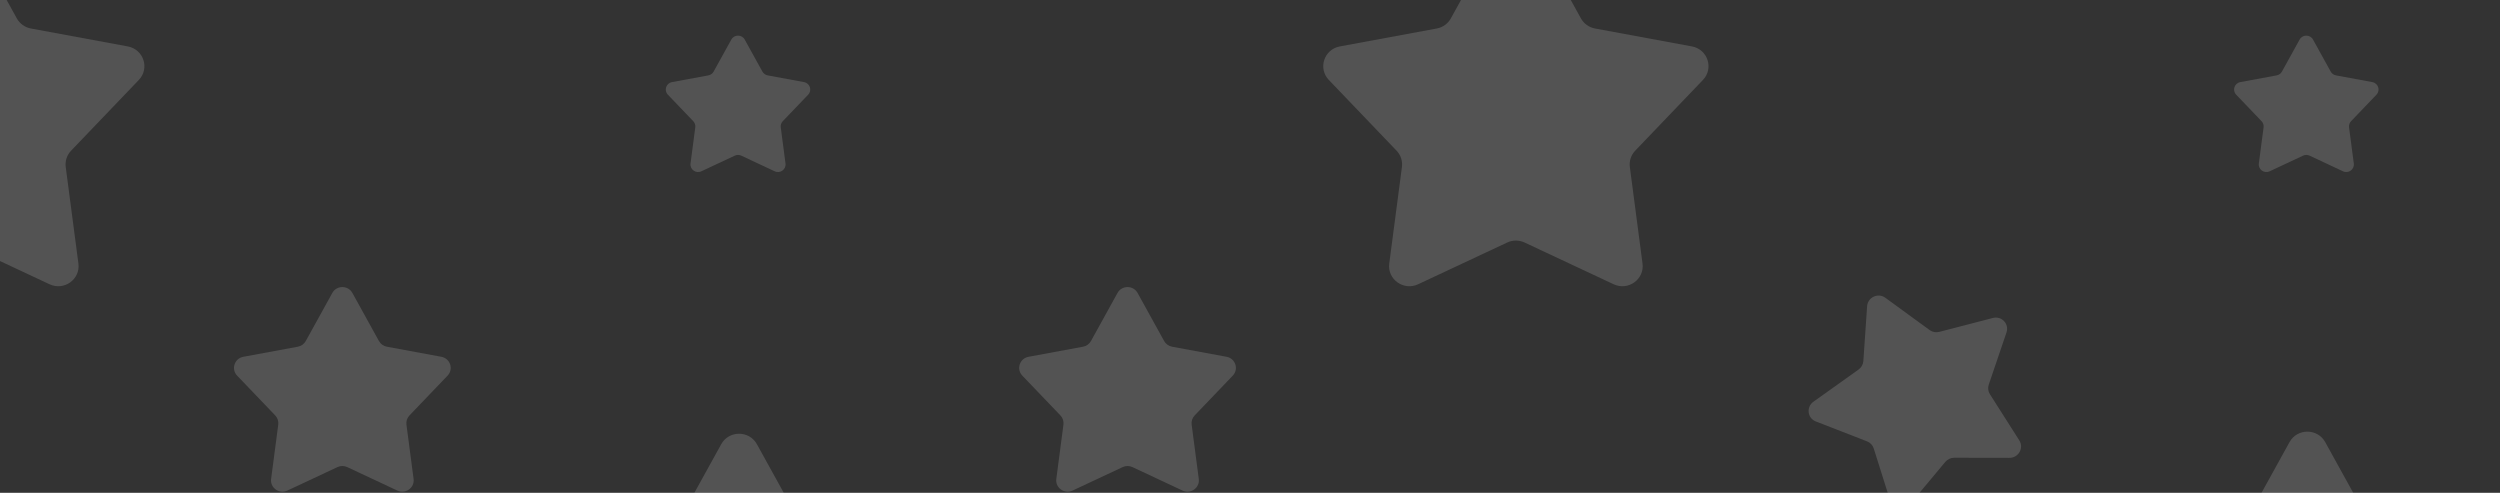 <svg width="903" height="178" viewBox="0 0 903 178" fill="none" xmlns="http://www.w3.org/2000/svg">
<rect x="0" y="0" width="903" height="178" fill="#333333" stroke="none"/>
<path d="M-23.866 -24.221C-21.084 -29.26 -13.757 -29.26 -10.974 -24.221L6.073 6.641C7.129 8.553 8.999 9.895 11.167 10.296L46.162 16.766C51.875 17.823 54.139 24.703 50.146 28.873L25.687 54.418C24.171 56 23.457 58.172 23.741 60.331L28.322 95.193C29.07 100.884 23.142 105.136 17.892 102.675L-14.271 87.6C-16.264 86.666 -18.576 86.666 -20.569 87.6L-52.732 102.675C-57.983 105.136 -63.91 100.884 -63.162 95.193L-58.581 60.331C-58.297 58.172 -59.012 56 -60.527 54.418L-84.986 28.873C-88.979 24.703 -86.715 17.823 -81.002 16.766L-46.008 10.296C-43.84 9.895 -41.969 8.553 -40.913 6.641L-23.866 -24.221Z" fill="white" fill-opacity="0.16"/>
<path d="M541.092 -24.221C543.874 -29.26 551.201 -29.26 553.984 -24.221L571.031 6.641C572.087 8.553 573.957 9.895 576.125 10.296L611.12 16.766C616.833 17.823 619.097 24.703 615.104 28.873L590.645 54.418C589.129 56 588.415 58.172 588.699 60.331L593.28 95.193C594.028 100.884 588.1 105.136 582.85 102.675L550.687 87.6C548.694 86.666 546.382 86.666 544.389 87.6L512.226 102.675C506.975 105.136 501.048 100.884 501.796 95.193L506.377 60.331C506.661 58.172 505.946 56 504.431 54.418L479.972 28.873C475.979 24.703 478.243 17.823 483.956 16.766L518.95 10.296C521.118 9.895 522.989 8.553 524.045 6.641L541.092 -24.221Z" fill="white" fill-opacity="0.16"/>
<path d="M264.154 14.287C265.198 12.397 267.945 12.397 268.989 14.287L275.381 25.86C275.777 26.577 276.479 27.08 277.292 27.23L290.415 29.657C292.557 30.053 293.406 32.633 291.909 34.197L282.736 43.776C282.168 44.37 281.9 45.184 282.007 45.994L283.725 59.067C284.005 61.201 281.782 62.796 279.813 61.873L267.752 56.22C267.005 55.869 266.138 55.869 265.391 56.22L253.329 61.873C251.361 62.796 249.138 61.201 249.418 59.067L251.136 45.994C251.243 45.184 250.975 44.37 250.406 43.776L241.234 34.197C239.737 32.633 240.586 30.053 242.728 29.657L255.851 27.23C256.664 27.08 257.366 26.577 257.762 25.86L264.154 14.287Z" fill="white" fill-opacity="0.16"/>
<path d="M-20.216 204.255C-19.172 202.365 -16.424 202.365 -15.381 204.255L-8.989 215.828C-8.593 216.545 -7.891 217.048 -7.078 217.199L6.045 219.625C8.187 220.021 9.036 222.601 7.539 224.165L-1.633 233.744C-2.202 234.338 -2.469 235.152 -2.363 235.962L-0.645 249.035C-0.365 251.169 -2.587 252.764 -4.556 251.841L-16.617 246.188C-17.365 245.837 -18.232 245.837 -18.979 246.188L-31.04 251.841C-33.009 252.764 -35.232 251.169 -34.952 249.035L-33.234 235.962C-33.127 235.152 -33.395 234.338 -33.963 233.744L-43.136 224.165C-44.633 222.601 -43.784 220.021 -41.642 219.625L-28.519 217.199C-27.706 217.048 -27.004 216.545 -26.608 215.828L-20.216 204.255Z" fill="white" fill-opacity="0.16"/>
<path d="M546.559 194.159C548.124 191.325 552.246 191.325 553.811 194.159L563.4 211.519C563.994 212.595 565.046 213.35 566.265 213.575L585.95 217.215C589.163 217.809 590.437 221.679 588.191 224.025L574.432 238.394C573.58 239.284 573.178 240.505 573.338 241.72L575.915 261.33C576.336 264.531 573.001 266.923 570.048 265.538L551.956 257.059C550.835 256.533 549.535 256.533 548.414 257.059L530.322 265.538C527.368 266.923 524.034 264.531 524.455 261.33L527.032 241.72C527.192 240.505 526.79 239.284 525.937 238.394L512.179 224.025C509.933 221.679 511.206 217.809 514.42 217.215L534.104 213.575C535.324 213.35 536.376 212.595 536.97 211.519L546.559 194.159Z" fill="white" fill-opacity="0.16"/>
<path d="M830.625 14.287C831.668 12.397 834.416 12.397 835.459 14.287L841.852 25.86C842.248 26.577 842.949 27.08 843.762 27.23L856.885 29.657C859.028 30.053 859.877 32.633 858.379 34.197L849.207 43.776C848.639 44.37 848.371 45.184 848.477 45.994L850.195 59.067C850.476 61.201 848.253 62.796 846.284 61.873L834.223 56.22C833.476 55.869 832.608 55.869 831.861 56.22L819.8 61.873C817.831 62.796 815.608 61.201 815.889 59.067L817.607 45.994C817.713 45.184 817.445 44.37 816.877 43.776L807.705 34.197C806.207 32.633 807.056 30.053 809.199 29.657L822.322 27.23C823.135 27.08 823.836 26.577 824.232 25.86L830.625 14.287Z" fill="white" fill-opacity="0.16"/>
<path d="M264.154 398.764C265.198 396.874 267.945 396.874 268.989 398.764L275.381 410.337C275.777 411.054 276.479 411.557 277.292 411.708L290.415 414.134C292.557 414.53 293.406 417.11 291.909 418.674L282.736 428.253C282.168 428.847 281.9 429.661 282.007 430.471L283.725 443.544C284.005 445.678 281.782 447.273 279.813 446.35L267.752 440.697C267.005 440.347 266.138 440.347 265.391 440.697L253.329 446.35C251.361 447.273 249.138 445.678 249.418 443.544L251.136 430.471C251.243 429.661 250.975 428.847 250.406 428.253L241.234 418.674C239.737 417.11 240.586 414.53 242.728 414.134L255.851 411.708C256.664 411.557 257.366 411.054 257.762 410.337L264.154 398.764Z" fill="white" fill-opacity="0.16"/>
<path d="M-19.912 574.095C-18.346 571.261 -14.225 571.261 -12.66 574.095L-3.071 591.455C-2.477 592.531 -1.425 593.286 -0.205 593.511L19.479 597.151C22.693 597.745 23.966 601.615 21.72 603.961L7.962 618.33C7.109 619.22 6.708 620.441 6.867 621.656L9.444 641.266C9.865 644.467 6.531 646.859 3.577 645.474L-14.515 636.995C-15.635 636.469 -16.936 636.469 -18.057 636.995L-36.149 645.474C-39.102 646.859 -42.436 644.467 -42.016 641.266L-39.439 621.656C-39.279 620.441 -39.681 619.22 -40.533 618.33L-54.292 603.961C-56.538 601.615 -55.264 597.745 -52.051 597.151L-32.366 593.511C-31.147 593.286 -30.094 592.531 -29.5 591.455L-19.912 574.095Z" fill="white" fill-opacity="0.16"/>
<path d="M543.723 953.482C545.288 950.648 549.409 950.648 550.975 953.482L560.563 970.842C561.157 971.918 562.21 972.673 563.429 972.898L583.114 976.538C586.327 977.132 587.601 981.002 585.355 983.348L571.596 997.717C570.744 998.607 570.342 999.828 570.502 1001.04L573.079 1020.65C573.499 1023.85 570.165 1026.25 567.212 1024.86L549.12 1016.38C547.999 1015.86 546.698 1015.86 545.578 1016.38L527.486 1024.86C524.532 1026.25 521.198 1023.85 521.619 1020.65L524.196 1001.04C524.356 999.828 523.954 998.607 523.101 997.717L509.343 983.348C507.097 981.002 508.37 977.132 511.584 976.538L531.268 972.898C532.488 972.673 533.54 971.918 534.134 970.842L543.723 953.482Z" fill="white" fill-opacity="0.16"/>
<path d="M547.768 588.732C548.811 586.842 551.559 586.842 552.602 588.732L558.995 600.305C559.391 601.022 560.092 601.525 560.905 601.676L574.028 604.102C576.17 604.498 577.019 607.078 575.522 608.642L566.35 618.221C565.782 618.815 565.514 619.629 565.62 620.439L567.338 633.512C567.619 635.646 565.396 637.241 563.427 636.318L551.366 630.665C550.618 630.315 549.751 630.315 549.004 630.665L536.943 636.318C534.974 637.241 532.751 635.646 533.032 633.512L534.75 620.439C534.856 619.629 534.588 618.815 534.02 618.221L524.848 608.642C523.35 607.078 524.199 604.498 526.342 604.102L539.465 601.676C540.278 601.525 540.979 601.022 541.375 600.305L547.768 588.732Z" fill="white" fill-opacity="0.16"/>
<path d="M830.625 398.764C831.668 396.874 834.416 396.874 835.459 398.764L841.852 410.337C842.248 411.054 842.949 411.557 843.762 411.708L856.885 414.134C859.028 414.53 859.877 417.11 858.379 418.674L849.207 428.253C848.639 428.847 848.371 429.661 848.477 430.471L850.195 443.544C850.476 445.678 848.253 447.273 846.284 446.35L834.223 440.697C833.476 440.347 832.608 440.347 831.861 440.697L819.8 446.35C817.831 447.273 815.608 445.678 815.889 443.544L817.607 430.471C817.713 429.661 817.445 428.847 816.877 428.253L807.705 418.674C806.207 417.11 807.056 414.53 809.199 414.134L822.322 411.708C823.135 411.557 823.836 411.054 824.232 410.337L830.625 398.764Z" fill="white" fill-opacity="0.16"/>
<path d="M264.154 777.186C265.198 775.297 267.945 775.297 268.989 777.186L275.381 788.759C275.777 789.476 276.479 789.98 277.292 790.13L290.415 792.556C292.557 792.953 293.406 795.533 291.909 797.096L282.736 806.676C282.168 807.269 281.9 808.083 282.007 808.893L283.725 821.966C284.005 824.1 281.782 825.695 279.813 824.772L267.752 819.119C267.005 818.769 266.138 818.769 265.391 819.119L253.329 824.772C251.361 825.695 249.138 824.1 249.418 821.966L251.136 808.893C251.243 808.083 250.975 807.269 250.406 806.676L241.234 797.096C239.737 795.533 240.586 792.953 242.728 792.556L255.851 790.13C256.664 789.98 257.366 789.476 257.762 788.759L264.154 777.186Z" fill="white" fill-opacity="0.16"/>
<path d="M-20.216 967.154C-19.172 965.265 -16.424 965.265 -15.381 967.154L-8.989 978.727C-8.593 979.444 -7.891 979.948 -7.078 980.098L6.045 982.524C8.187 982.921 9.036 985.501 7.539 987.064L-1.633 996.644C-2.202 997.237 -2.469 998.051 -2.363 998.861L-0.645 1011.93C-0.365 1014.07 -2.587 1015.66 -4.556 1014.74L-16.617 1009.09C-17.365 1008.74 -18.232 1008.74 -18.979 1009.09L-31.04 1014.74C-33.009 1015.66 -35.232 1014.07 -34.952 1011.93L-33.234 998.861C-33.127 998.051 -33.395 997.237 -33.963 996.644L-43.136 987.064C-44.633 985.501 -43.784 982.921 -41.642 982.524L-28.519 980.098C-27.706 979.948 -27.004 979.444 -26.608 978.727L-20.216 967.154Z" fill="white" fill-opacity="0.16"/>
<path d="M830.625 777.186C831.668 775.297 834.416 775.297 835.459 777.186L841.852 788.759C842.248 789.476 842.949 789.98 843.762 790.13L856.885 792.556C859.028 792.953 859.877 795.533 858.379 797.096L849.207 806.676C848.639 807.269 848.371 808.083 848.477 808.893L850.195 821.966C850.476 824.1 848.253 825.695 846.284 824.772L834.223 819.119C833.476 818.769 832.608 818.769 831.861 819.119L819.8 824.772C817.831 825.695 815.608 824.1 815.889 821.966L817.607 808.893C817.713 808.083 817.445 807.269 816.877 806.676L807.705 797.096C806.207 795.533 807.056 792.953 809.199 792.556L822.322 790.13C823.135 789.98 823.836 789.476 824.232 788.759L830.625 777.186Z" fill="white" fill-opacity="0.16"/>
<path d="M264.154 1151.82C265.198 1149.93 267.945 1149.93 268.989 1151.82L275.381 1163.4C275.777 1164.11 276.479 1164.62 277.292 1164.77L290.415 1167.19C292.557 1167.59 293.406 1170.17 291.909 1171.73L282.736 1181.31C282.168 1181.91 281.9 1182.72 282.007 1183.53L283.725 1196.6C284.005 1198.74 281.782 1200.33 279.813 1199.41L267.752 1193.76C267.005 1193.41 266.138 1193.41 265.391 1193.76L253.329 1199.41C251.361 1200.33 249.138 1198.74 249.418 1196.6L251.136 1183.53C251.243 1182.72 250.975 1181.91 250.406 1181.31L241.234 1171.73C239.737 1170.17 240.586 1167.59 242.728 1167.19L255.851 1164.77C256.664 1164.62 257.366 1164.11 257.762 1163.4L264.154 1151.82Z" fill="white" fill-opacity="0.16"/>
<path d="M547.768 1341.79C548.811 1339.9 551.559 1339.9 552.602 1341.79L558.995 1353.37C559.391 1354.08 560.092 1354.59 560.905 1354.74L574.028 1357.16C576.17 1357.56 577.019 1360.14 575.522 1361.7L566.35 1371.28C565.782 1371.88 565.514 1372.69 565.62 1373.5L567.338 1386.57C567.619 1388.71 565.396 1390.3 563.427 1389.38L551.366 1383.73C550.618 1383.37 549.751 1383.37 549.004 1383.73L536.943 1389.38C534.974 1390.3 532.751 1388.71 533.032 1386.57L534.75 1373.5C534.856 1372.69 534.588 1371.88 534.02 1371.28L524.848 1361.7C523.35 1360.14 524.199 1357.56 526.342 1357.16L539.465 1354.74C540.278 1354.59 540.979 1354.08 541.375 1353.37L547.768 1341.79Z" fill="white" fill-opacity="0.16"/>
<path d="M830.625 1151.82C831.668 1149.93 834.416 1149.93 835.459 1151.82L841.852 1163.4C842.248 1164.11 842.949 1164.62 843.762 1164.77L856.885 1167.19C859.028 1167.59 859.877 1170.17 858.379 1171.73L849.207 1181.31C848.639 1181.91 848.371 1182.72 848.477 1183.53L850.195 1196.6C850.476 1198.74 848.253 1200.33 846.284 1199.41L834.223 1193.76C833.476 1193.41 832.608 1193.41 831.861 1193.76L819.8 1199.41C817.831 1200.33 815.608 1198.74 815.889 1196.6L817.607 1183.53C817.713 1182.72 817.445 1181.91 816.877 1181.31L807.705 1171.73C806.207 1170.17 807.056 1167.59 809.199 1167.19L822.322 1164.77C823.135 1164.62 823.836 1164.11 824.232 1163.4L830.625 1151.82Z" fill="white" fill-opacity="0.16"/>
<path d="M826.974 159.692C829.757 154.654 837.084 154.654 839.866 159.692L856.913 190.554C857.969 192.466 859.84 193.808 862.008 194.209L897.002 200.68C902.715 201.736 904.979 208.616 900.986 212.786L876.527 238.331C875.012 239.913 874.297 242.085 874.581 244.245L879.162 279.106C879.91 284.797 873.983 289.049 868.732 286.588L836.569 271.513C834.576 270.579 832.264 270.579 830.271 271.513L798.108 286.588C792.858 289.049 786.93 284.797 787.678 279.106L792.26 244.245C792.543 242.085 791.829 239.913 790.313 238.331L765.854 212.786C761.861 208.616 764.125 201.736 769.838 200.68L804.833 194.209C807.001 193.808 808.871 192.466 809.927 190.554L826.974 159.692Z" fill="white" fill-opacity="0.16"/>
<path d="M260.503 160.449C263.286 155.411 270.613 155.411 273.396 160.449L290.442 191.311C291.498 193.223 293.369 194.565 295.537 194.966L330.532 201.436C336.244 202.493 338.509 209.373 334.516 213.543L310.056 239.088C308.541 240.67 307.827 242.842 308.11 245.001L312.692 279.863C313.44 285.554 307.512 289.806 302.261 287.345L270.098 272.27C268.106 271.336 265.793 271.336 263.801 272.27L231.638 287.345C226.387 289.806 220.46 285.554 221.207 279.863L225.789 245.001C226.073 242.842 225.358 240.67 223.843 239.088L199.384 213.543C195.391 209.373 197.655 202.493 203.368 201.436L238.362 194.966C240.53 194.565 242.401 193.223 243.457 191.311L260.503 160.449Z" fill="white" fill-opacity="0.16"/>
<path d="M-23.866 345.119C-21.084 340.081 -13.757 340.081 -10.974 345.119L6.073 375.981C7.129 377.893 8.999 379.235 11.167 379.636L46.162 386.107C51.875 387.163 54.139 394.043 50.146 398.213L25.687 423.758C24.171 425.34 23.457 427.512 23.741 429.671L28.322 464.533C29.07 470.224 23.142 474.476 17.892 472.015L-14.271 456.94C-16.264 456.006 -18.576 456.006 -20.569 456.94L-52.732 472.015C-57.983 474.476 -63.91 470.224 -63.162 464.533L-58.581 429.671C-58.297 427.512 -59.012 425.34 -60.527 423.758L-84.986 398.213C-88.979 394.043 -86.715 387.163 -81.002 386.107L-46.008 379.636C-43.84 379.235 -41.969 377.893 -40.913 375.981L-23.866 345.119Z" fill="white" fill-opacity="0.16"/>
<path d="M541.092 345.119C543.874 340.081 551.201 340.081 553.984 345.119L571.031 375.981C572.087 377.893 573.957 379.235 576.125 379.636L611.12 386.107C616.833 387.163 619.097 394.043 615.104 398.213L590.645 423.758C589.129 425.34 588.415 427.512 588.699 429.671L593.28 464.533C594.028 470.224 588.1 474.476 582.85 472.015L550.687 456.94C548.694 456.006 546.382 456.006 544.389 456.94L512.226 472.015C506.975 474.476 501.048 470.224 501.796 464.533L506.377 429.671C506.661 427.512 505.946 425.34 504.431 423.758L479.972 398.213C475.979 394.043 478.243 387.163 483.956 386.107L518.95 379.636C521.118 379.235 522.989 377.893 524.045 375.981L541.092 345.119Z" fill="white" fill-opacity="0.16"/>
<path d="M826.974 529.032C829.757 523.994 837.084 523.994 839.866 529.032L856.913 559.894C857.969 561.806 859.84 563.148 862.008 563.549L897.002 570.02C902.715 571.076 904.979 577.956 900.986 582.127L876.527 607.671C875.012 609.254 874.297 611.425 874.581 613.585L879.162 648.446C879.91 654.137 873.983 658.389 868.732 655.928L836.569 640.854C834.576 639.92 832.264 639.92 830.271 640.854L798.108 655.928C792.858 658.389 786.93 654.137 787.678 648.446L792.26 613.585C792.543 611.425 791.829 609.254 790.313 607.671L765.854 582.127C761.861 577.956 764.125 571.076 769.838 570.02L804.833 563.549C807.001 563.148 808.871 561.806 809.927 559.894L826.974 529.032Z" fill="white" fill-opacity="0.16"/>
<path d="M260.503 529.789C263.286 524.751 270.613 524.751 273.396 529.789L290.442 560.651C291.498 562.563 293.369 563.905 295.537 564.306L330.532 570.777C336.244 571.833 338.509 578.713 334.516 582.883L310.056 608.428C308.541 610.01 307.827 612.182 308.11 614.342L312.692 649.203C313.44 654.894 307.512 659.146 302.261 656.685L270.098 641.61C268.106 640.676 265.793 640.676 263.801 641.61L231.638 656.685C226.387 659.146 220.46 654.894 221.207 649.203L225.789 614.342C226.073 612.182 225.358 610.01 223.843 608.428L199.384 582.883C195.391 578.713 197.655 571.833 203.368 570.777L238.362 564.306C240.53 563.905 242.401 562.563 243.457 560.651L260.503 529.789Z" fill="white" fill-opacity="0.16"/>
<path d="M-23.866 713.702C-21.084 708.664 -13.757 708.664 -10.974 713.702L6.073 744.565C7.129 746.477 8.999 747.818 11.167 748.219L46.162 754.69C51.875 755.746 54.139 762.627 50.146 766.797L25.687 792.341C24.171 793.924 23.457 796.095 23.741 798.255L28.322 833.116C29.07 838.807 23.142 843.06 17.892 840.599L-14.271 825.524C-16.264 824.59 -18.576 824.59 -20.569 825.524L-52.732 840.599C-57.983 843.06 -63.91 838.807 -63.162 833.116L-58.581 798.255C-58.297 796.095 -59.012 793.924 -60.527 792.341L-84.986 766.797C-88.979 762.627 -86.715 755.746 -81.002 754.69L-46.008 748.219C-43.84 747.818 -41.969 746.477 -40.913 744.565L-23.866 713.702Z" fill="white" fill-opacity="0.16"/>
<path d="M541.092 713.702C543.874 708.664 551.201 708.664 553.984 713.702L571.031 744.565C572.087 746.477 573.957 747.818 576.125 748.219L611.12 754.69C616.833 755.746 619.097 762.627 615.104 766.797L590.645 792.341C589.129 793.924 588.415 796.095 588.699 798.255L593.28 833.116C594.028 838.807 588.1 843.06 582.85 840.599L550.687 825.524C548.694 824.59 546.382 824.59 544.389 825.524L512.226 840.599C506.975 843.06 501.048 838.807 501.796 833.116L506.377 798.255C506.661 796.095 505.946 793.924 504.431 792.341L479.972 766.797C475.979 762.627 478.243 755.746 483.956 754.69L518.95 748.219C521.118 747.818 522.989 746.477 524.045 744.565L541.092 713.702Z" fill="white" fill-opacity="0.16"/>
<path d="M826.974 897.615C829.757 892.577 837.084 892.577 839.866 897.615L856.913 928.478C857.969 930.39 859.84 931.732 862.008 932.133L897.002 938.603C902.715 939.659 904.979 946.54 900.986 950.71L876.527 976.254C875.012 977.837 874.297 980.008 874.581 982.168L879.162 1017.03C879.91 1022.72 873.983 1026.97 868.732 1024.51L836.569 1009.44C834.576 1008.5 832.264 1008.5 830.271 1009.44L798.108 1024.51C792.858 1026.97 786.93 1022.72 787.678 1017.03L792.26 982.168C792.543 980.008 791.829 977.837 790.313 976.254L765.854 950.71C761.861 946.54 764.125 939.659 769.838 938.603L804.833 932.133C807.001 931.732 808.871 930.39 809.927 928.478L826.974 897.615Z" fill="white" fill-opacity="0.16"/>
<path d="M260.503 898.372C263.286 893.334 270.613 893.334 273.396 898.372L290.442 929.235C291.498 931.147 293.369 932.489 295.537 932.889L330.532 939.36C336.244 940.416 338.509 947.297 334.516 951.467L310.056 977.011C308.541 978.594 307.827 980.765 308.11 982.925L312.692 1017.79C313.44 1023.48 307.512 1027.73 302.261 1025.27L270.098 1010.19C268.106 1009.26 265.793 1009.26 263.801 1010.19L231.638 1025.27C226.387 1027.73 220.46 1023.48 221.207 1017.79L225.789 982.925C226.073 980.765 225.358 978.594 223.843 977.011L199.384 951.467C195.391 947.297 197.655 940.416 203.368 939.36L238.362 932.889C240.53 932.489 242.401 931.147 243.457 929.235L260.503 898.372Z" fill="white" fill-opacity="0.16"/>
<path d="M-23.866 1102.72C-21.084 1097.68 -13.757 1097.68 -10.974 1102.72L6.073 1133.58C7.129 1135.49 8.999 1136.84 11.167 1137.24L46.162 1143.71C51.875 1144.76 54.139 1151.64 50.146 1155.81L25.687 1181.36C24.171 1182.94 23.457 1185.11 23.741 1187.27L28.322 1222.13C29.07 1227.83 23.142 1232.08 17.892 1229.62L-14.271 1214.54C-16.264 1213.61 -18.576 1213.61 -20.569 1214.54L-52.732 1229.62C-57.983 1232.08 -63.91 1227.83 -63.162 1222.13L-58.581 1187.27C-58.297 1185.11 -59.012 1182.94 -60.527 1181.36L-84.986 1155.81C-88.979 1151.64 -86.715 1144.76 -81.002 1143.71L-46.008 1137.24C-43.84 1136.84 -41.969 1135.49 -40.913 1133.58L-23.866 1102.72Z" fill="white" fill-opacity="0.16"/>
<path d="M541.092 1102.72C543.874 1097.68 551.201 1097.68 553.984 1102.72L571.031 1133.58C572.087 1135.49 573.957 1136.84 576.125 1137.24L611.12 1143.71C616.833 1144.76 619.097 1151.64 615.104 1155.81L590.645 1181.36C589.129 1182.94 588.415 1185.11 588.699 1187.27L593.28 1222.13C594.028 1227.83 588.1 1232.08 582.85 1229.62L550.687 1214.54C548.694 1213.61 546.382 1213.61 544.389 1214.54L512.226 1229.62C506.975 1232.08 501.048 1227.83 501.796 1222.13L506.377 1187.27C506.661 1185.11 505.946 1182.94 504.431 1181.36L479.972 1155.81C475.979 1151.64 478.243 1144.76 483.956 1143.71L518.95 1137.24C521.118 1136.84 522.989 1135.49 524.045 1133.58L541.092 1102.72Z" fill="white" fill-opacity="0.16"/>
<path d="M826.974 1286.63C829.757 1281.6 837.084 1281.6 839.866 1286.63L856.913 1317.5C857.969 1319.41 859.84 1320.75 862.008 1321.15L897.002 1327.62C902.715 1328.68 904.979 1335.56 900.986 1339.73L876.527 1365.27C875.012 1366.86 874.297 1369.03 874.581 1371.19L879.162 1406.05C879.91 1411.74 873.983 1415.99 868.732 1413.53L836.569 1398.45C834.576 1397.52 832.264 1397.52 830.271 1398.45L798.108 1413.53C792.858 1415.99 786.93 1411.74 787.678 1406.05L792.26 1371.19C792.543 1369.03 791.829 1366.86 790.313 1365.27L765.854 1339.73C761.861 1335.56 764.125 1328.68 769.838 1327.62L804.833 1321.15C807.001 1320.75 808.871 1319.41 809.927 1317.5L826.974 1286.63Z" fill="white" fill-opacity="0.16"/>
<path d="M260.503 1287.39C263.286 1282.35 270.613 1282.35 273.396 1287.39L290.442 1318.25C291.498 1320.16 293.369 1321.51 295.537 1321.91L330.532 1328.38C336.244 1329.43 338.509 1336.31 334.516 1340.48L310.056 1366.03C308.541 1367.61 307.827 1369.78 308.11 1371.94L312.692 1406.8C313.44 1412.5 307.512 1416.75 302.261 1414.29L270.098 1399.21C268.106 1398.28 265.793 1398.28 263.801 1399.21L231.638 1414.29C226.387 1416.75 220.46 1412.5 221.207 1406.8L225.789 1371.94C226.073 1369.78 225.358 1367.61 223.843 1366.03L199.384 1340.48C195.391 1336.31 197.655 1329.43 203.368 1328.38L238.362 1321.91C240.53 1321.51 242.401 1320.16 243.457 1318.25L260.503 1287.39Z" fill="white" fill-opacity="0.16"/>
<path d="M-21.235 1331.15C-19.67 1328.31 -15.549 1328.31 -13.983 1331.15L-4.395 1348.51C-3.801 1349.58 -2.748 1350.34 -1.529 1350.56L18.156 1354.2C21.369 1354.8 22.643 1358.67 20.397 1361.01L6.638 1375.38C5.786 1376.27 5.384 1377.49 5.544 1378.71L8.121 1398.32C8.541 1401.52 5.207 1403.91 2.254 1402.53L-15.838 1394.05C-16.959 1393.52 -18.26 1393.52 -19.38 1394.05L-37.472 1402.53C-40.426 1403.91 -43.76 1401.52 -43.339 1398.32L-40.762 1378.71C-40.602 1377.49 -41.004 1376.27 -41.857 1375.38L-55.615 1361.01C-57.861 1358.67 -56.588 1354.8 -53.374 1354.2L-33.69 1350.56C-32.47 1350.34 -31.418 1349.58 -30.824 1348.51L-21.235 1331.15Z" fill="white" fill-opacity="0.16"/>
<path d="M120.031 105.816C121.596 102.982 125.718 102.982 127.283 105.816L136.872 123.177C137.466 124.252 138.518 125.007 139.737 125.232L159.422 128.872C162.635 129.466 163.909 133.336 161.663 135.682L147.904 150.051C147.052 150.941 146.65 152.162 146.81 153.377L149.387 172.987C149.807 176.188 146.473 178.58 143.52 177.196L125.428 168.716C124.307 168.191 123.007 168.191 121.886 168.716L103.794 177.196C100.84 178.58 97.506 176.188 97.927 172.987L100.504 153.377C100.664 152.162 100.262 150.941 99.409 150.051L85.651 135.682C83.405 133.336 84.678 129.466 87.892 128.872L107.576 125.232C108.796 125.007 109.848 124.252 110.442 123.177L120.031 105.816Z" fill="white" fill-opacity="0.16"/>
<path d="M403.644 105.816C405.21 102.982 409.331 102.982 410.896 105.816L420.485 123.177C421.079 124.252 422.131 125.007 423.351 125.232L443.035 128.872C446.249 129.466 447.522 133.336 445.276 135.682L431.518 150.051C430.665 150.941 430.264 152.162 430.423 153.377L433 172.987C433.421 176.188 430.087 178.58 427.133 177.196L409.041 168.716C407.921 168.191 406.62 168.191 405.499 168.716L387.407 177.196C384.454 178.58 381.12 176.188 381.54 172.987L384.117 153.377C384.277 152.162 383.875 150.941 383.023 150.051L369.264 135.682C367.018 133.336 368.292 129.466 371.505 128.872L391.19 125.232C392.409 125.007 393.462 124.252 394.056 123.177L403.644 105.816Z" fill="white" fill-opacity="0.16"/>
<path d="M674.402 110.613C674.624 107.382 678.359 105.639 680.975 107.546L696.997 119.224C697.989 119.948 699.262 120.187 700.462 119.875L719.839 114.849C723.003 114.029 725.791 116.998 724.746 120.073L718.345 138.915C717.949 140.082 718.1 141.359 718.758 142.392L729.375 159.075C731.108 161.798 729.096 165.376 725.835 165.37L705.857 165.337C704.62 165.335 703.441 165.885 702.647 166.835L689.831 182.171C687.739 184.675 683.707 183.917 682.736 180.838L676.791 161.976C676.422 160.807 675.542 159.87 674.394 159.424L655.856 152.22C652.83 151.044 652.35 146.998 655.011 145.101L671.314 133.477C672.324 132.757 672.959 131.628 673.044 130.402L674.402 110.613Z" fill="white" fill-opacity="0.16"/>
<path d="M105.663 295.283C105.885 292.052 109.62 290.309 112.235 292.216L128.257 303.894C129.25 304.618 130.522 304.857 131.723 304.546L151.1 299.519C154.263 298.699 157.052 301.668 156.007 304.743L149.606 323.585C149.209 324.752 149.361 326.029 150.018 327.062L160.635 343.745C162.369 346.468 160.357 350.046 157.096 350.041L137.118 350.007C135.88 350.005 134.701 350.555 133.907 351.505L121.092 366.841C119 369.345 114.968 368.587 113.997 365.508L108.051 346.646C107.683 345.478 106.803 344.541 105.654 344.094L87.117 336.89C84.091 335.714 83.61 331.668 86.272 329.771L102.575 318.147C103.585 317.427 104.22 316.298 104.304 315.072L105.663 295.283Z" fill="white" fill-opacity="0.16"/>
<path d="M403.644 290.487C405.21 287.653 409.331 287.653 410.896 290.487L420.485 307.847C421.079 308.922 422.131 309.677 423.351 309.902L443.035 313.542C446.249 314.136 447.522 318.007 445.276 320.352L431.518 334.721C430.665 335.611 430.264 336.833 430.423 338.047L433 357.657C433.421 360.858 430.087 363.25 427.133 361.866L409.041 353.386C407.921 352.861 406.62 352.861 405.499 353.386L387.407 361.866C384.454 363.25 381.12 360.858 381.54 357.657L384.117 338.047C384.277 336.833 383.875 335.611 383.023 334.721L369.264 320.352C367.018 318.007 368.292 314.136 371.505 313.542L391.19 309.902C392.409 309.677 393.462 308.922 394.056 307.847L403.644 290.487Z" fill="white" fill-opacity="0.16"/>
<path d="M688.77 290.487C690.336 287.653 694.457 287.653 696.022 290.487L705.611 307.847C706.205 308.922 707.257 309.677 708.477 309.902L728.161 313.542C731.375 314.136 732.648 318.007 730.402 320.352L716.644 334.721C715.792 335.611 715.39 336.833 715.549 338.047L718.126 357.657C718.547 360.858 715.213 363.25 712.259 361.866L694.168 353.386C693.047 352.861 691.746 352.861 690.625 353.386L672.533 361.866C669.58 363.25 666.246 360.858 666.666 357.657L669.243 338.047C669.403 336.833 669.001 335.611 668.149 334.721L654.391 320.352C652.144 318.007 653.418 314.136 656.631 313.542L676.316 309.902C677.535 309.677 678.588 308.922 679.182 307.847L688.77 290.487Z" fill="white" fill-opacity="0.16"/>
<path d="M120.031 481.968C121.596 479.134 125.718 479.134 127.283 481.968L136.872 499.328C137.466 500.404 138.518 501.159 139.737 501.384L159.422 505.024C162.635 505.618 163.909 509.488 161.663 511.834L147.904 526.203C147.052 527.093 146.65 528.314 146.81 529.529L149.387 549.139C149.807 552.34 146.473 554.732 143.52 553.347L125.428 544.868C124.307 544.342 123.007 544.342 121.886 544.868L103.794 553.347C100.84 554.732 97.506 552.34 97.927 549.139L100.504 529.529C100.664 528.314 100.262 527.093 99.409 526.203L85.651 511.834C83.405 509.488 84.678 505.618 87.892 505.024L107.576 501.384C108.796 501.159 109.848 500.404 110.442 499.328L120.031 481.968Z" fill="white" fill-opacity="0.16"/>
<path d="M403.644 481.968C405.21 479.134 409.331 479.134 410.896 481.968L420.485 499.328C421.079 500.404 422.131 501.159 423.351 501.384L443.035 505.024C446.249 505.618 447.522 509.488 445.276 511.834L431.518 526.203C430.665 527.093 430.264 528.314 430.423 529.529L433 549.139C433.421 552.34 430.087 554.732 427.133 553.347L409.041 544.868C407.921 544.342 406.62 544.342 405.499 544.868L387.407 553.347C384.454 554.732 381.12 552.34 381.54 549.139L384.117 529.529C384.277 528.314 383.875 527.093 383.023 526.203L369.264 511.834C367.018 509.488 368.292 505.618 371.505 505.024L391.19 501.384C392.409 501.159 393.462 500.404 394.056 499.328L403.644 481.968Z" fill="white" fill-opacity="0.16"/>
<path d="M674.402 486.765C674.624 483.534 678.359 481.791 680.975 483.698L696.997 495.376C697.989 496.099 699.262 496.339 700.462 496.027L719.839 491.001C723.003 490.18 725.791 493.149 724.746 496.225L718.345 515.066C717.949 516.234 718.1 517.511 718.758 518.544L729.375 535.226C731.108 537.95 729.096 541.528 725.835 541.522L705.857 541.489C704.62 541.486 703.441 542.036 702.647 542.987L689.831 558.323C687.739 560.827 683.707 560.069 682.736 556.99L676.791 538.128C676.422 536.959 675.542 536.022 674.394 535.576L655.856 528.372C652.83 527.196 652.35 523.15 655.011 521.252L671.314 509.629C672.324 508.909 672.959 507.779 673.044 506.553L674.402 486.765Z" fill="white" fill-opacity="0.16"/>
<path d="M105.663 675.976C105.885 672.746 109.62 671.003 112.235 672.909L128.257 684.587C129.25 685.311 130.522 685.55 131.723 685.239L151.1 680.212C154.263 679.392 157.052 682.361 156.007 685.437L149.606 704.278C149.209 705.445 149.361 706.722 150.018 707.756L160.635 724.438C162.369 727.161 160.357 730.739 157.096 730.734L137.118 730.7C135.88 730.698 134.701 731.248 133.907 732.198L121.092 747.535C119 750.038 114.968 749.281 113.997 746.201L108.051 727.339C107.683 726.171 106.803 725.234 105.654 724.787L87.117 717.584C84.091 716.408 83.61 712.361 86.272 710.464L102.575 698.84C103.585 698.12 104.22 696.991 104.304 695.765L105.663 675.976Z" fill="white" fill-opacity="0.16"/>
<path d="M403.644 671.179C405.21 668.345 409.331 668.345 410.896 671.179L420.485 688.539C421.079 689.615 422.131 690.37 423.351 690.595L443.035 694.235C446.249 694.829 447.522 698.699 445.276 701.045L431.518 715.414C430.665 716.304 430.264 717.525 430.423 718.74L433 738.35C433.421 741.551 430.087 743.943 427.133 742.559L409.041 734.079C407.921 733.554 406.62 733.554 405.499 734.079L387.407 742.559C384.454 743.943 381.12 741.551 381.54 738.35L384.117 718.74C384.277 717.525 383.875 716.304 383.023 715.414L369.264 701.045C367.018 698.699 368.292 694.829 371.505 694.235L391.19 690.595C392.409 690.37 393.462 689.615 394.056 688.539L403.644 671.179Z" fill="white" fill-opacity="0.16"/>
<path d="M688.77 671.179C690.336 668.345 694.457 668.345 696.022 671.179L705.611 688.539C706.205 689.615 707.257 690.37 708.477 690.595L728.161 694.235C731.375 694.829 732.648 698.699 730.402 701.045L716.644 715.414C715.792 716.304 715.39 717.525 715.549 718.74L718.126 738.35C718.547 741.551 715.213 743.943 712.259 742.559L694.168 734.079C693.047 733.554 691.746 733.554 690.625 734.079L672.533 742.559C669.58 743.943 666.246 741.551 666.666 738.35L669.243 718.74C669.403 717.525 669.001 716.304 668.149 715.414L654.391 701.045C652.144 698.699 653.418 694.829 656.631 694.235L676.316 690.595C677.535 690.37 678.588 689.615 679.182 688.539L688.77 671.179Z" fill="white" fill-opacity="0.16"/>
<path d="M120.031 861.147C121.596 858.313 125.718 858.313 127.283 861.147L136.872 878.507C137.466 879.583 138.518 880.338 139.737 880.563L159.422 884.203C162.635 884.797 163.909 888.667 161.663 891.013L147.904 905.382C147.052 906.272 146.65 907.493 146.81 908.708L149.387 928.318C149.807 931.519 146.473 933.911 143.52 932.527L125.428 924.047C124.307 923.522 123.007 923.522 121.886 924.047L103.794 932.527C100.84 933.911 97.506 931.519 97.927 928.318L100.504 908.708C100.664 907.493 100.262 906.272 99.409 905.382L85.651 891.013C83.405 888.667 84.678 884.797 87.892 884.203L107.576 880.563C108.796 880.338 109.848 879.583 110.442 878.507L120.031 861.147Z" fill="white" fill-opacity="0.16"/>
<path d="M403.644 861.147C405.21 858.313 409.331 858.313 410.896 861.147L420.485 878.507C421.079 879.583 422.131 880.338 423.351 880.563L443.035 884.203C446.249 884.797 447.522 888.667 445.276 891.013L431.518 905.382C430.665 906.272 430.264 907.493 430.423 908.708L433 928.318C433.421 931.519 430.087 933.911 427.133 932.527L409.041 924.047C407.921 923.522 406.62 923.522 405.499 924.047L387.407 932.527C384.454 933.911 381.12 931.519 381.54 928.318L384.117 908.708C384.277 907.493 383.875 906.272 383.023 905.382L369.264 891.013C367.018 888.667 368.292 884.797 371.505 884.203L391.19 880.563C392.409 880.338 393.462 879.583 394.056 878.507L403.644 861.147Z" fill="white" fill-opacity="0.16"/>
<path d="M674.402 865.944C674.624 862.714 678.359 860.971 680.975 862.877L696.997 874.556C697.989 875.279 699.262 875.518 700.462 875.207L719.839 870.18C723.003 869.36 725.791 872.329 724.746 875.405L718.345 894.246C717.949 895.413 718.1 896.69 718.758 897.724L729.375 914.406C731.108 917.129 729.096 920.707 725.835 920.702L705.857 920.668C704.62 920.666 703.441 921.216 702.647 922.166L689.831 937.503C687.739 940.006 683.707 939.249 682.736 936.169L676.791 917.307C676.422 916.139 675.542 915.202 674.394 914.755L655.856 907.552C652.83 906.376 652.35 902.329 655.011 900.432L671.314 888.808C672.324 888.088 672.959 886.959 673.044 885.733L674.402 865.944Z" fill="white" fill-opacity="0.16"/>
<path d="M105.663 1052.88C105.885 1049.65 109.62 1047.91 112.235 1049.82L128.257 1061.5C129.25 1062.22 130.522 1062.46 131.723 1062.15L151.1 1057.12C154.263 1056.3 157.052 1059.27 156.007 1062.35L149.606 1081.19C149.209 1082.35 149.361 1083.63 150.018 1084.66L160.635 1101.35C162.369 1104.07 160.357 1107.65 157.096 1107.64L137.118 1107.61C135.88 1107.61 134.701 1108.16 133.907 1109.11L121.092 1124.44C119 1126.95 114.968 1126.19 113.997 1123.11L108.051 1104.25C107.683 1103.08 106.803 1102.14 105.654 1101.7L87.117 1094.49C84.091 1093.32 83.61 1089.27 86.272 1087.37L102.575 1075.75C103.585 1075.03 104.22 1073.9 104.304 1072.67L105.663 1052.88Z" fill="white" fill-opacity="0.16"/>
<path d="M403.644 1048.09C405.21 1045.25 409.331 1045.25 410.896 1048.09L420.485 1065.45C421.079 1066.52 422.131 1067.28 423.351 1067.5L443.035 1071.14C446.249 1071.74 447.522 1075.61 445.276 1077.95L431.518 1092.32C430.665 1093.21 430.264 1094.43 430.423 1095.65L433 1115.26C433.421 1118.46 430.087 1120.85 427.133 1119.47L409.041 1110.99C407.921 1110.46 406.62 1110.46 405.499 1110.99L387.407 1119.47C384.454 1120.85 381.12 1118.46 381.54 1115.26L384.117 1095.65C384.277 1094.43 383.875 1093.21 383.023 1092.32L369.264 1077.95C367.018 1075.61 368.292 1071.74 371.505 1071.14L391.19 1067.5C392.409 1067.28 393.462 1066.52 394.056 1065.45L403.644 1048.09Z" fill="white" fill-opacity="0.16"/>
<path d="M688.77 1048.09C690.336 1045.25 694.457 1045.25 696.022 1048.09L705.611 1065.45C706.205 1066.52 707.257 1067.28 708.477 1067.5L728.161 1071.14C731.375 1071.74 732.648 1075.61 730.402 1077.95L716.644 1092.32C715.792 1093.21 715.39 1094.43 715.549 1095.65L718.126 1115.26C718.547 1118.46 715.213 1120.85 712.259 1119.47L694.168 1110.99C693.047 1110.46 691.746 1110.46 690.625 1110.99L672.533 1119.47C669.58 1120.85 666.246 1118.46 666.666 1115.26L669.243 1095.65C669.403 1094.43 669.001 1093.21 668.149 1092.32L654.391 1077.95C652.144 1075.61 653.418 1071.74 656.631 1071.14L676.316 1067.5C677.535 1067.28 678.588 1066.52 679.182 1065.45L688.77 1048.09Z" fill="white" fill-opacity="0.16"/>
<path d="M120.031 1239.57C121.596 1236.74 125.718 1236.74 127.283 1239.57L136.872 1256.93C137.466 1258.01 138.518 1258.76 139.737 1258.99L159.422 1262.63C162.635 1263.22 163.909 1267.09 161.663 1269.44L147.904 1283.8C147.052 1284.69 146.65 1285.92 146.81 1287.13L149.387 1306.74C149.807 1309.94 146.473 1312.33 143.52 1310.95L125.428 1302.47C124.307 1301.94 123.007 1301.94 121.886 1302.47L103.794 1310.95C100.84 1312.33 97.506 1309.94 97.927 1306.74L100.504 1287.13C100.664 1285.92 100.262 1284.69 99.409 1283.8L85.651 1269.44C83.405 1267.09 84.678 1263.22 87.892 1262.63L107.576 1258.99C108.796 1258.76 109.848 1258.01 110.442 1256.93L120.031 1239.57Z" fill="white" fill-opacity="0.16"/>
<path d="M403.644 1239.57C405.21 1236.74 409.331 1236.74 410.896 1239.57L420.485 1256.93C421.079 1258.01 422.131 1258.76 423.351 1258.99L443.035 1262.63C446.249 1263.22 447.522 1267.09 445.276 1269.44L431.518 1283.8C430.665 1284.69 430.264 1285.92 430.423 1287.13L433 1306.74C433.421 1309.94 430.087 1312.33 427.133 1310.95L409.041 1302.47C407.921 1301.94 406.62 1301.94 405.499 1302.47L387.407 1310.95C384.454 1312.33 381.12 1309.94 381.54 1306.74L384.117 1287.13C384.277 1285.92 383.875 1284.69 383.023 1283.8L369.264 1269.44C367.018 1267.09 368.292 1263.22 371.505 1262.63L391.19 1258.99C392.409 1258.76 393.462 1258.01 394.056 1256.93L403.644 1239.57Z" fill="white" fill-opacity="0.16"/>
<path d="M674.402 1244.37C674.624 1241.14 678.359 1239.39 680.975 1241.3L696.997 1252.98C697.989 1253.7 699.262 1253.94 700.462 1253.63L719.839 1248.6C723.003 1247.78 725.791 1250.75 724.746 1253.83L718.345 1272.67C717.949 1273.84 718.1 1275.11 718.758 1276.15L729.375 1292.83C731.108 1295.55 729.096 1299.13 725.835 1299.12L705.857 1299.09C704.62 1299.09 703.441 1299.64 702.647 1300.59L689.831 1315.93C687.739 1318.43 683.707 1317.67 682.736 1314.59L676.791 1295.73C676.422 1294.56 675.542 1293.62 674.394 1293.18L655.856 1285.97C652.83 1284.8 652.35 1280.75 655.011 1278.85L671.314 1267.23C672.324 1266.51 672.959 1265.38 673.044 1264.16L674.402 1244.37Z" fill="white" fill-opacity="0.16"/>
</svg>
